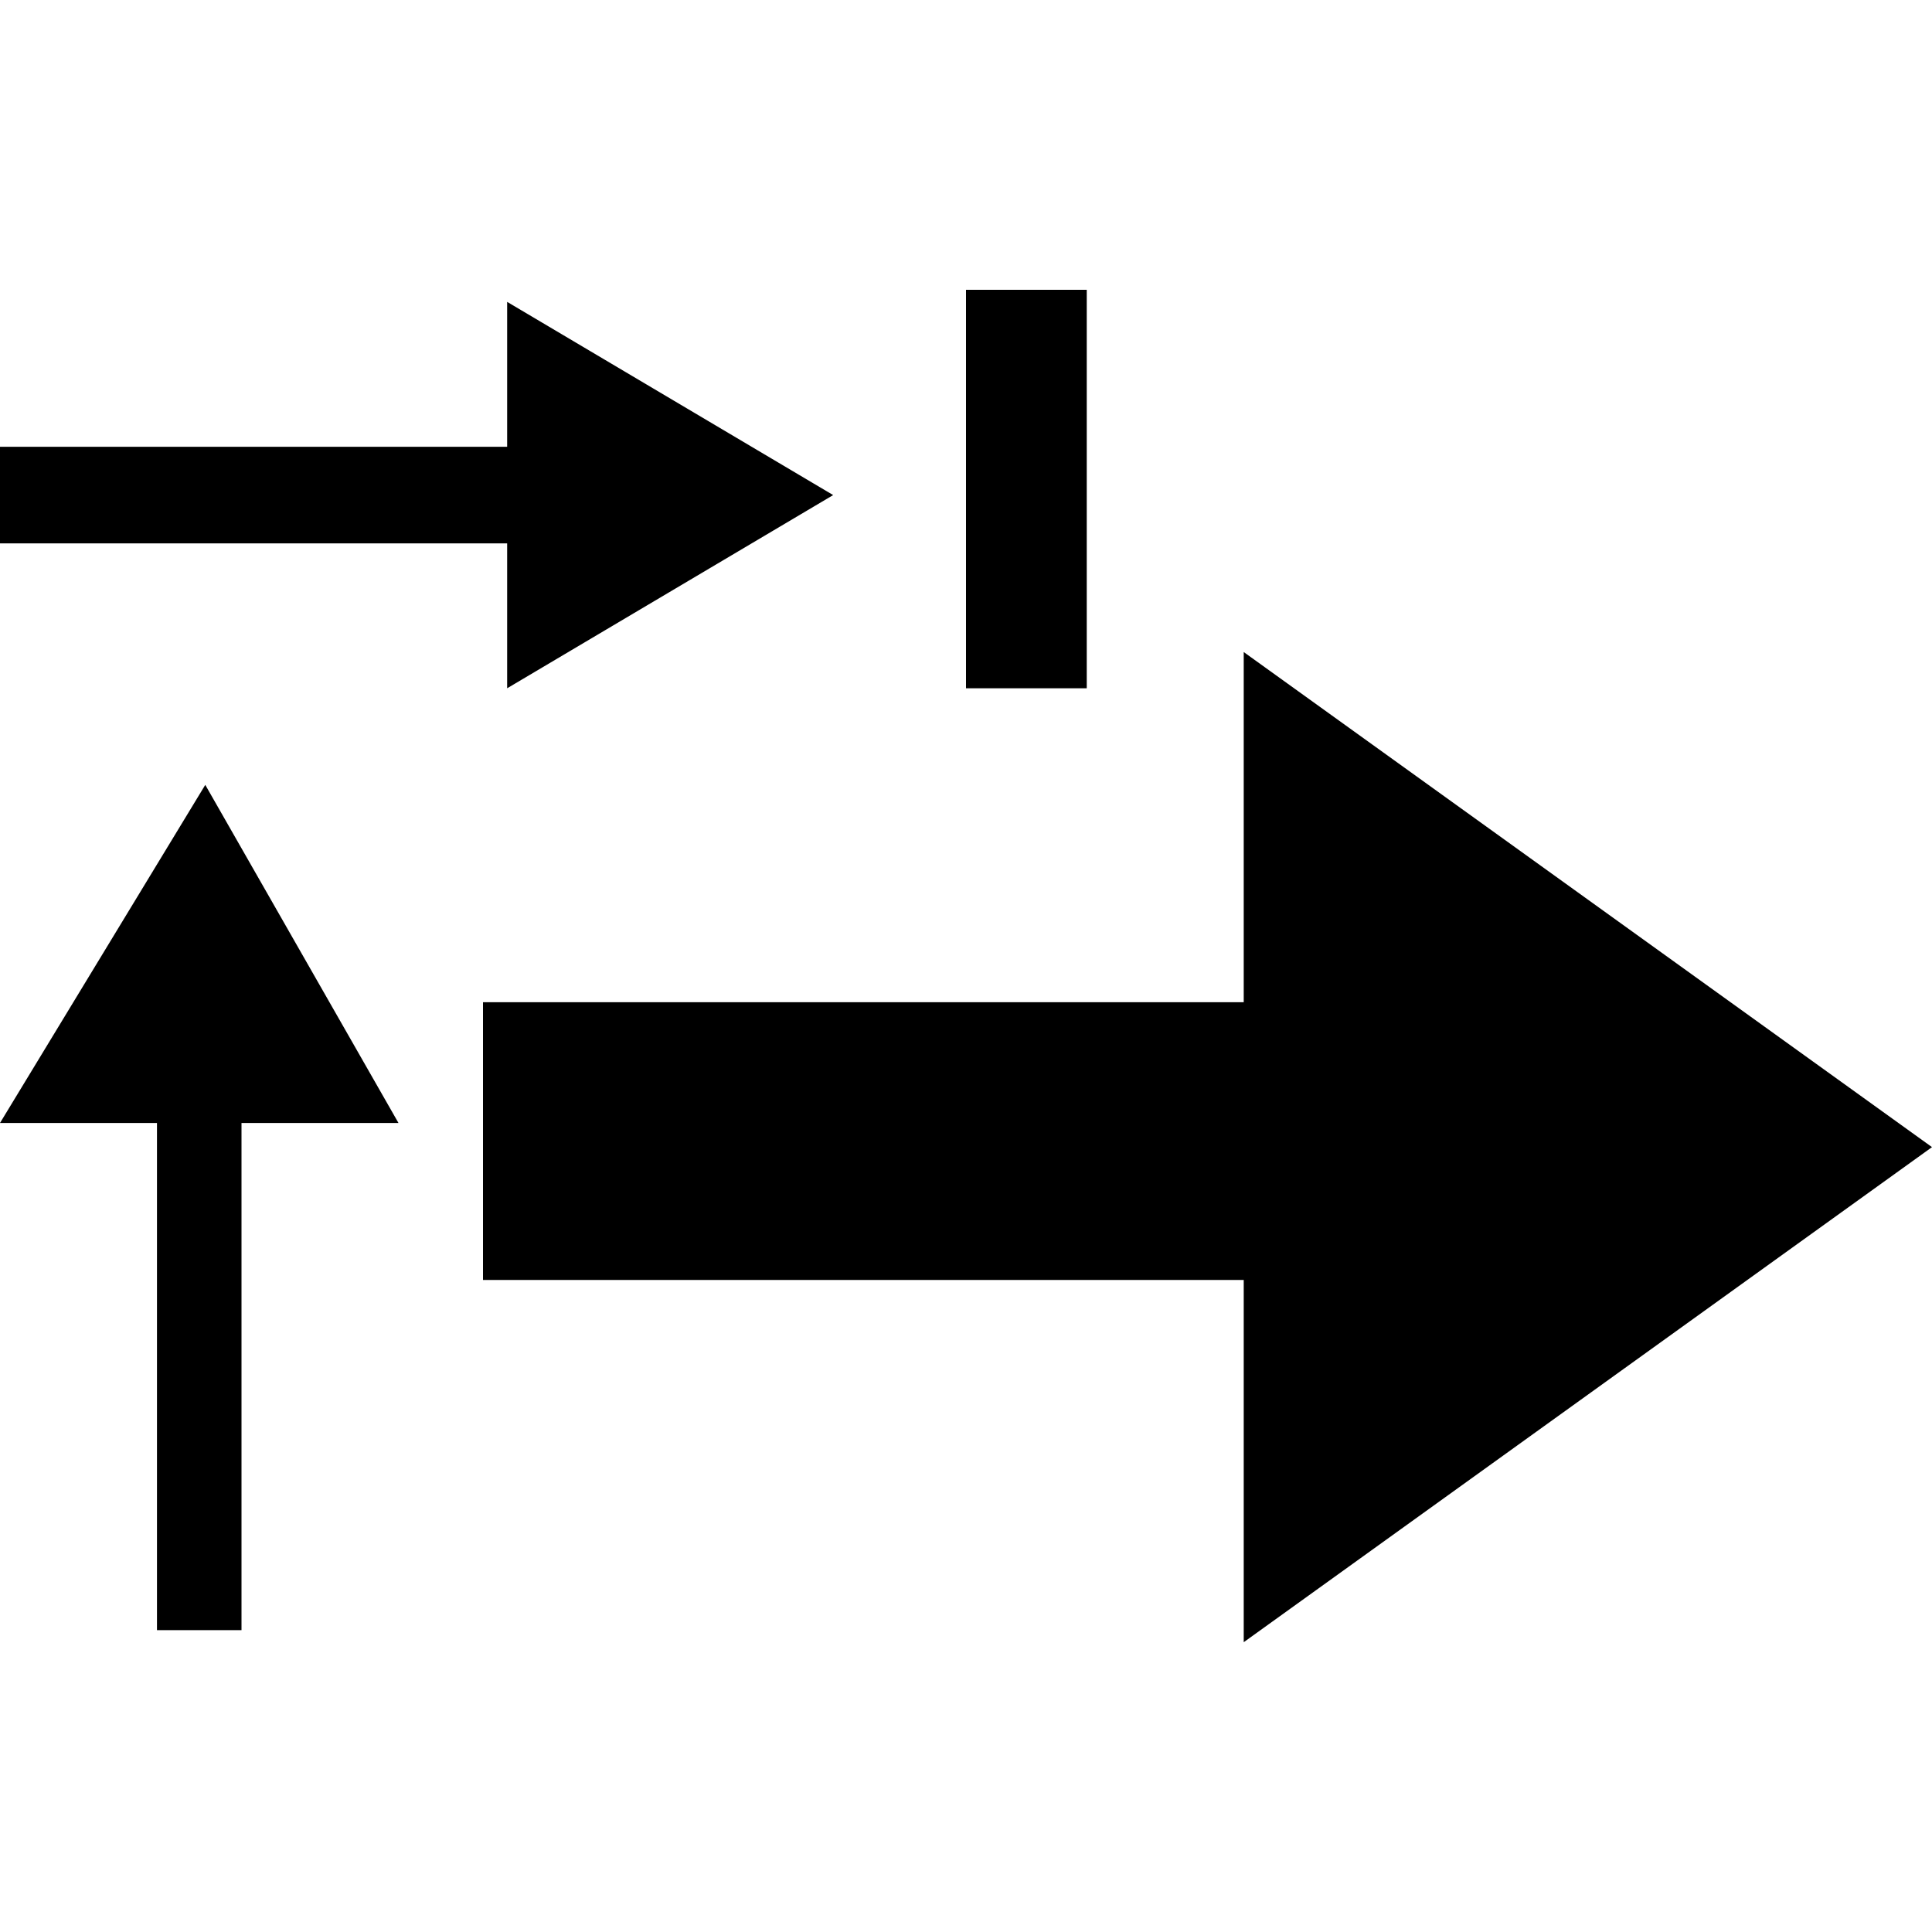 <?xml version="1.0" encoding="utf-8"?>
<!-- Generator: Adobe Illustrator 19.0.0, SVG Export Plug-In . SVG Version: 6.00 Build 0)  -->
<!DOCTYPE svg PUBLIC "-//W3C//DTD SVG 1.0//EN" "http://www.w3.org/TR/2001/REC-SVG-20010904/DTD/svg10.dtd">
<svg version="1.0" id="Ebene_1" xmlns="http://www.w3.org/2000/svg" xmlns:xlink="http://www.w3.org/1999/xlink" x="0px" y="0px"
	 viewBox="0 0 16 16" enable-background="new 0 0 16 16" xml:space="preserve">
<g id="XMLID_22_">
	<polygon id="XMLID_27_" points="1.3,13.5 2,13.5 2,9.3 3.3,9.3 1.7,6.5 0,9.3 1.3,9.3 	"/>
	<g id="XMLID_24_">
		<polygon id="XMLID_26_" points="6.9,4.1 4.2,2.5 4.2,3.7 0,3.7 0,4.5 4.2,4.5 4.2,5.7 		"/>
		<rect id="XMLID_25_" x="8" y="2.4" width="1" height="3.3"/>
	</g>
	<polygon id="XMLID_23_" points="4,8.3 4,10.6 10.3,10.6 10.3,13.6 16,9.5 10.3,5.4 10.3,8.3 	"/>
</g>
</svg>
